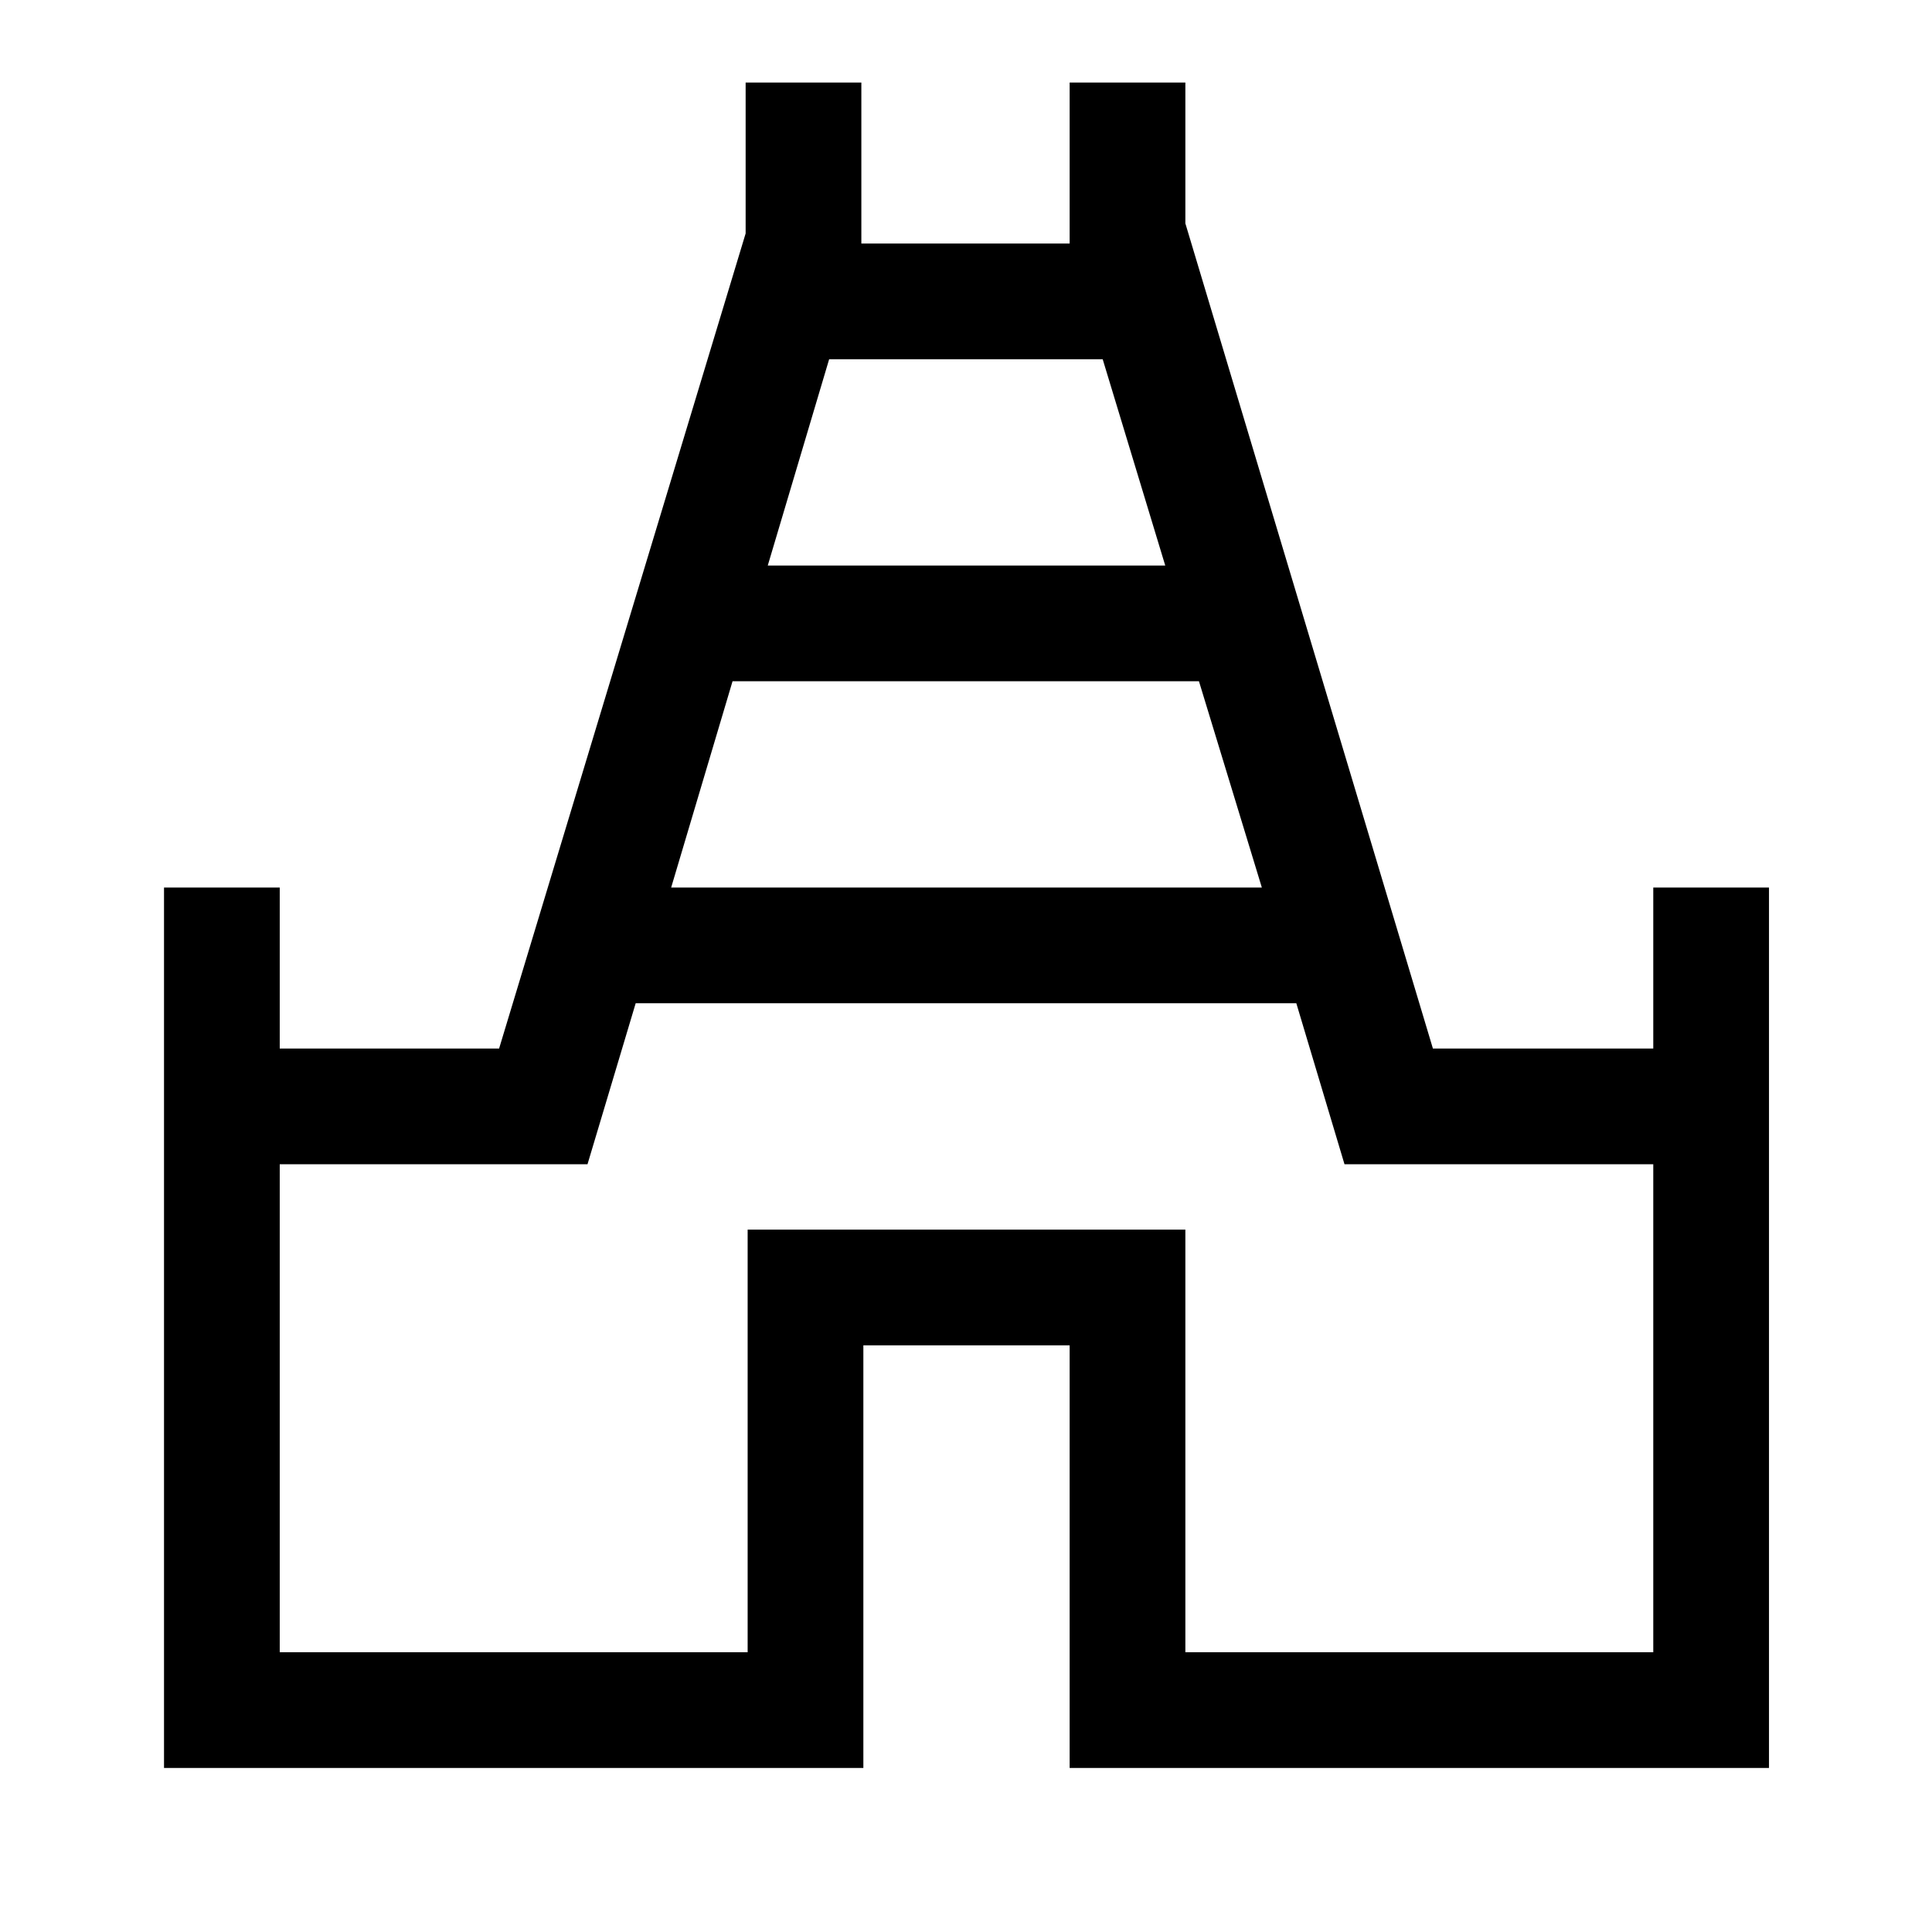 <svg xmlns="http://www.w3.org/2000/svg" height="48" viewBox="0 -960 960 960" width="48"><path d="M81.5-81.5V-519H139v80h109l122.5-405v-75H428v80h103.5v-80H589v70l123 410h109.5v-80H879v437.5H531.5v-210H429v210H81.5Zm252-437.5H627l-31.25-102.5H364L333.5-519Zm48-160H579l-31.08-102.5H412L381.5-679ZM139-139h232.5v-210H589v210h232.5v-242.5H668.07l-23.94-80H315.87l-23.94 80H139V-139Zm341-321Z"/></svg>